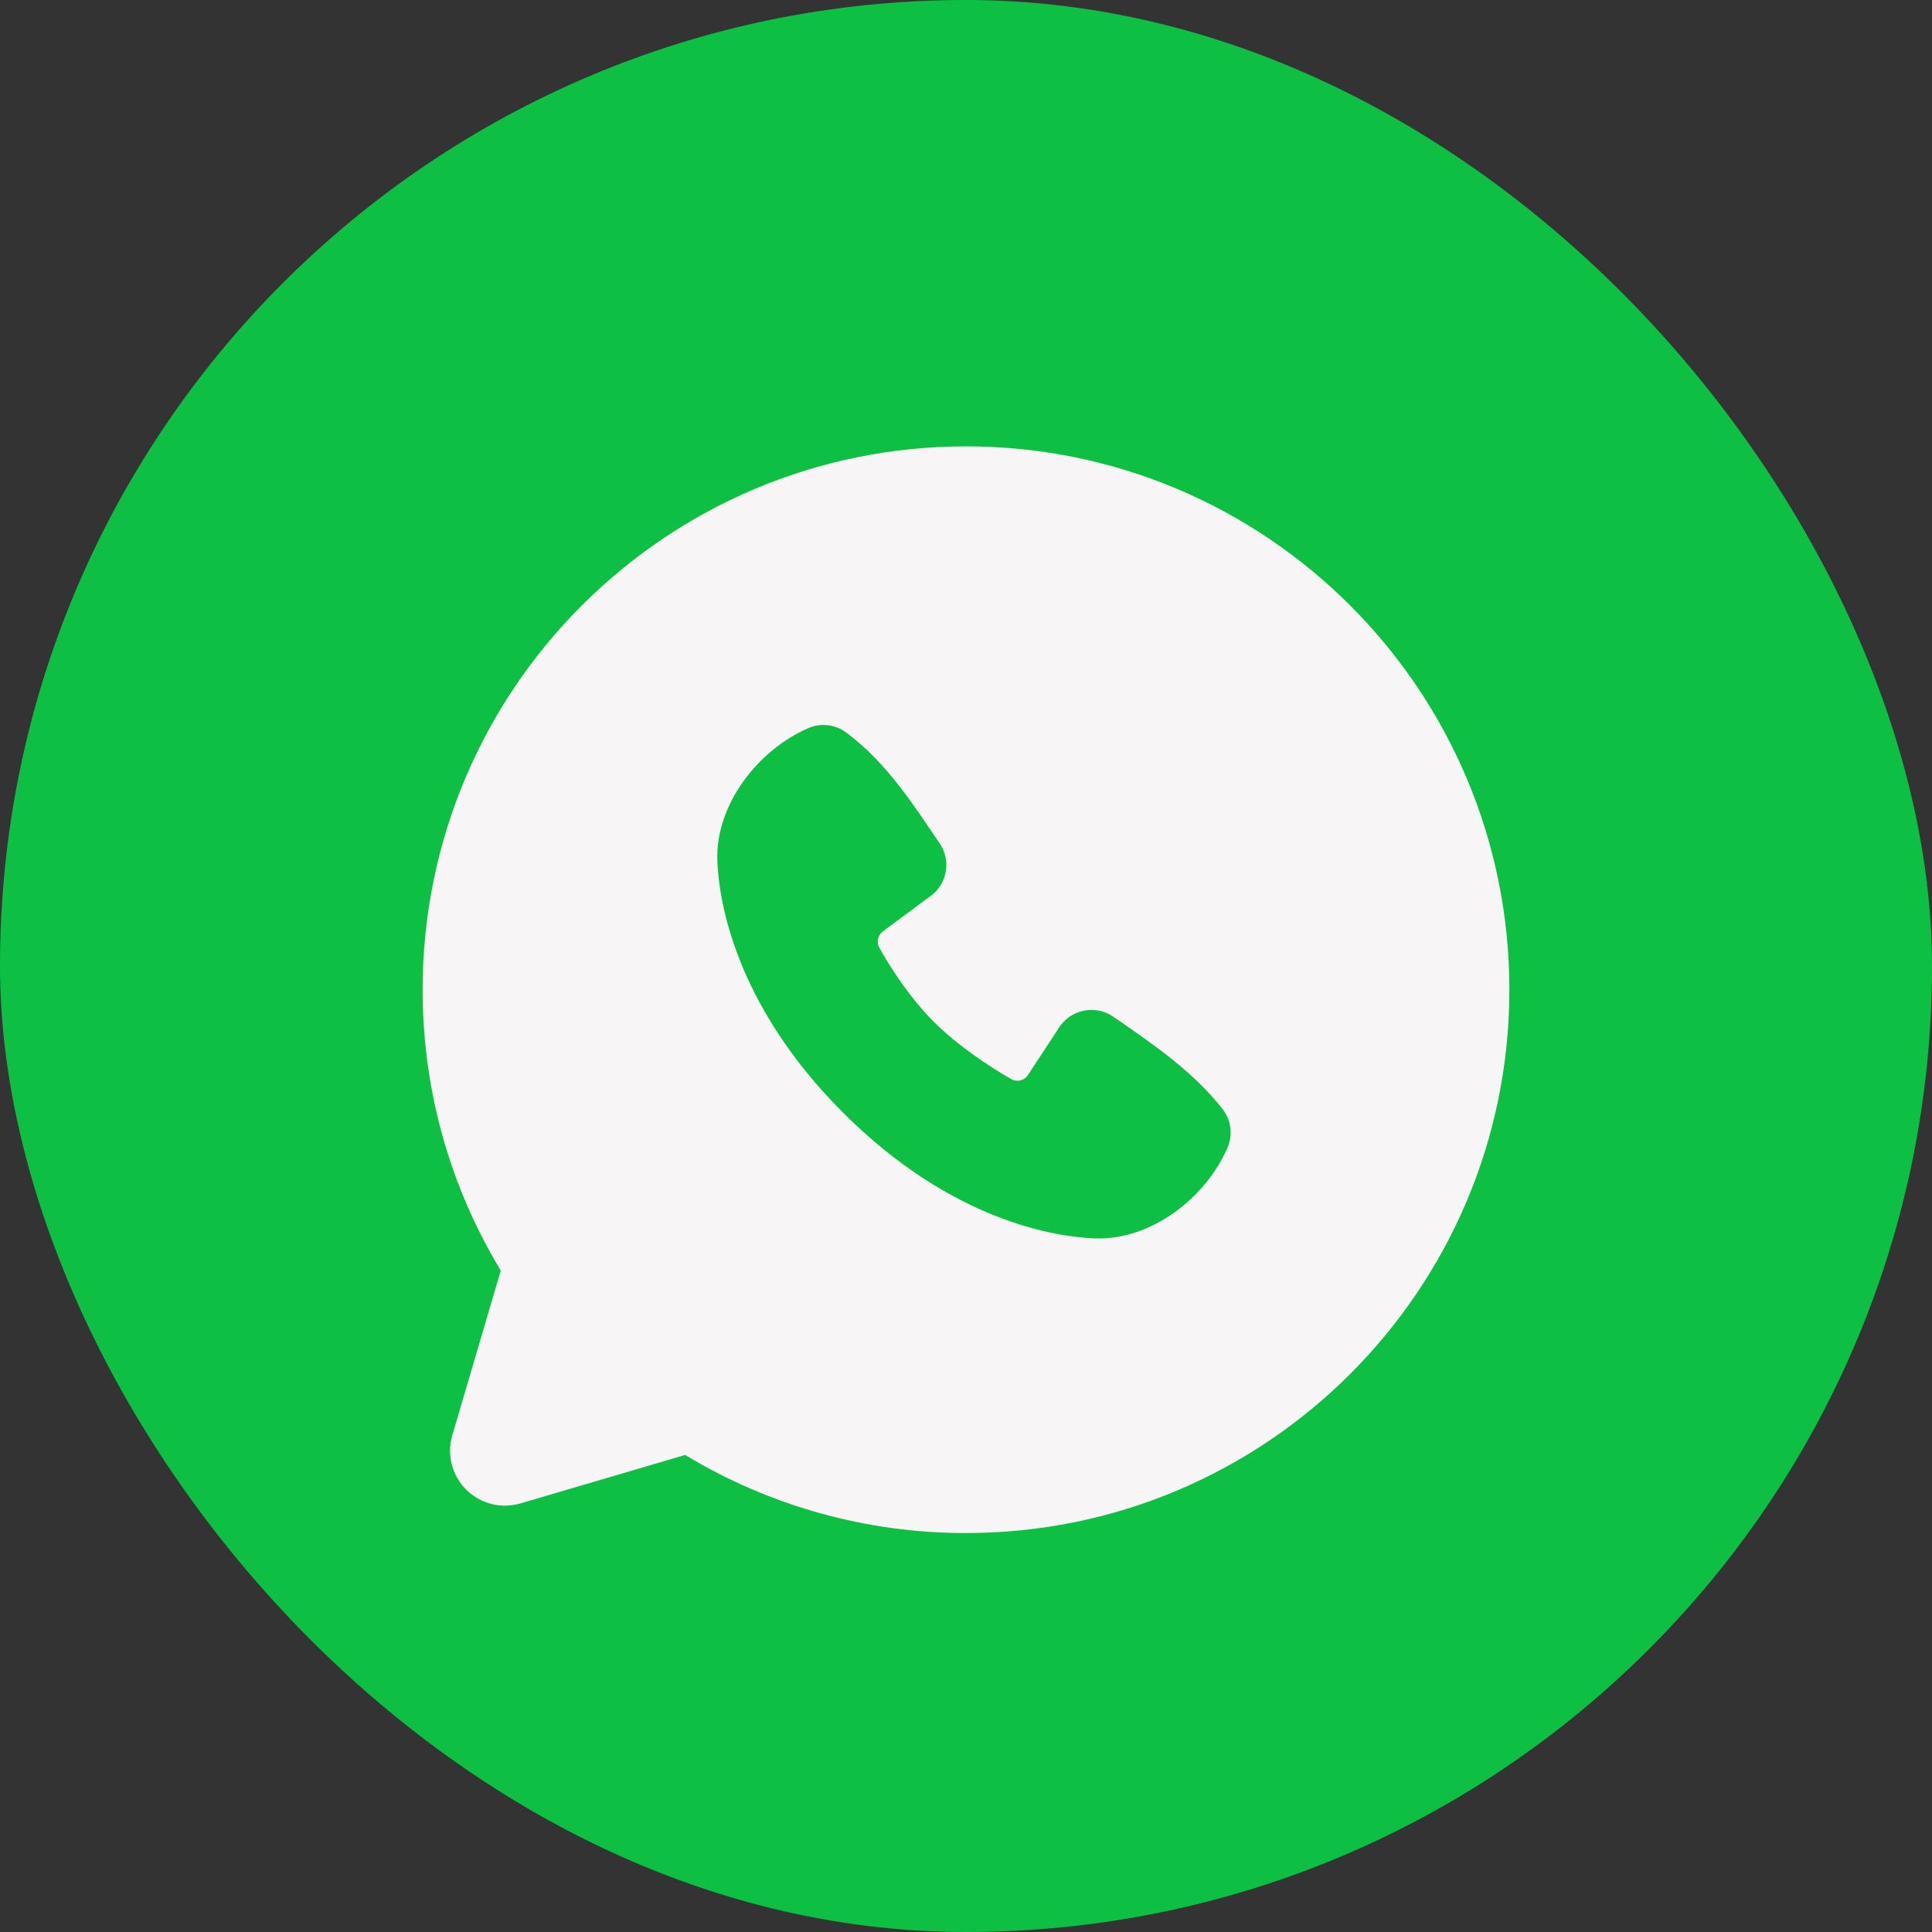 <svg width="24" height="24" viewBox="0 0 24 24" fill="none" xmlns="http://www.w3.org/2000/svg">
<rect x="0" y="0" width="24" height="24" fill="#333333" stroke="none"/>
<rect width="24" height="24" rx="12" fill="#0DC043"/>
<path fill-rule="evenodd" clip-rule="evenodd" d="M12 5.545C8.272 5.545 5.25 8.567 5.25 12.295C5.25 13.57 5.604 14.765 6.221 15.783L5.619 17.829C5.584 17.947 5.582 18.072 5.612 18.19C5.642 18.309 5.704 18.417 5.79 18.504C5.877 18.59 5.985 18.652 6.104 18.683C6.223 18.713 6.347 18.71 6.465 18.676L8.511 18.074C9.564 18.71 10.77 19.046 12 19.044C15.728 19.044 18.75 16.023 18.75 12.295C18.75 8.567 15.728 5.545 12 5.545ZM10.473 13.822C11.838 15.187 13.142 15.367 13.602 15.384C14.302 15.41 14.984 14.875 15.249 14.255C15.282 14.178 15.294 14.093 15.284 14.009C15.273 13.926 15.241 13.847 15.19 13.78C14.82 13.308 14.32 12.968 13.831 12.631C13.729 12.56 13.604 12.532 13.481 12.552C13.359 12.572 13.249 12.638 13.174 12.738L12.769 13.355C12.748 13.388 12.715 13.412 12.676 13.421C12.638 13.431 12.598 13.425 12.563 13.406C12.289 13.249 11.888 12.982 11.601 12.694C11.313 12.407 11.062 12.025 10.921 11.768C10.904 11.735 10.899 11.697 10.908 11.661C10.916 11.625 10.937 11.593 10.966 11.571L11.59 11.108C11.679 11.031 11.737 10.923 11.752 10.806C11.767 10.689 11.738 10.571 11.671 10.474C11.369 10.031 11.016 9.468 10.505 9.095C10.439 9.047 10.362 9.018 10.281 9.009C10.2 9 10.118 9.012 10.044 9.044C9.423 9.31 8.885 9.992 8.911 10.693C8.928 11.153 9.108 12.457 10.473 13.822Z" fill="#F7F5F6"/>
</svg>
